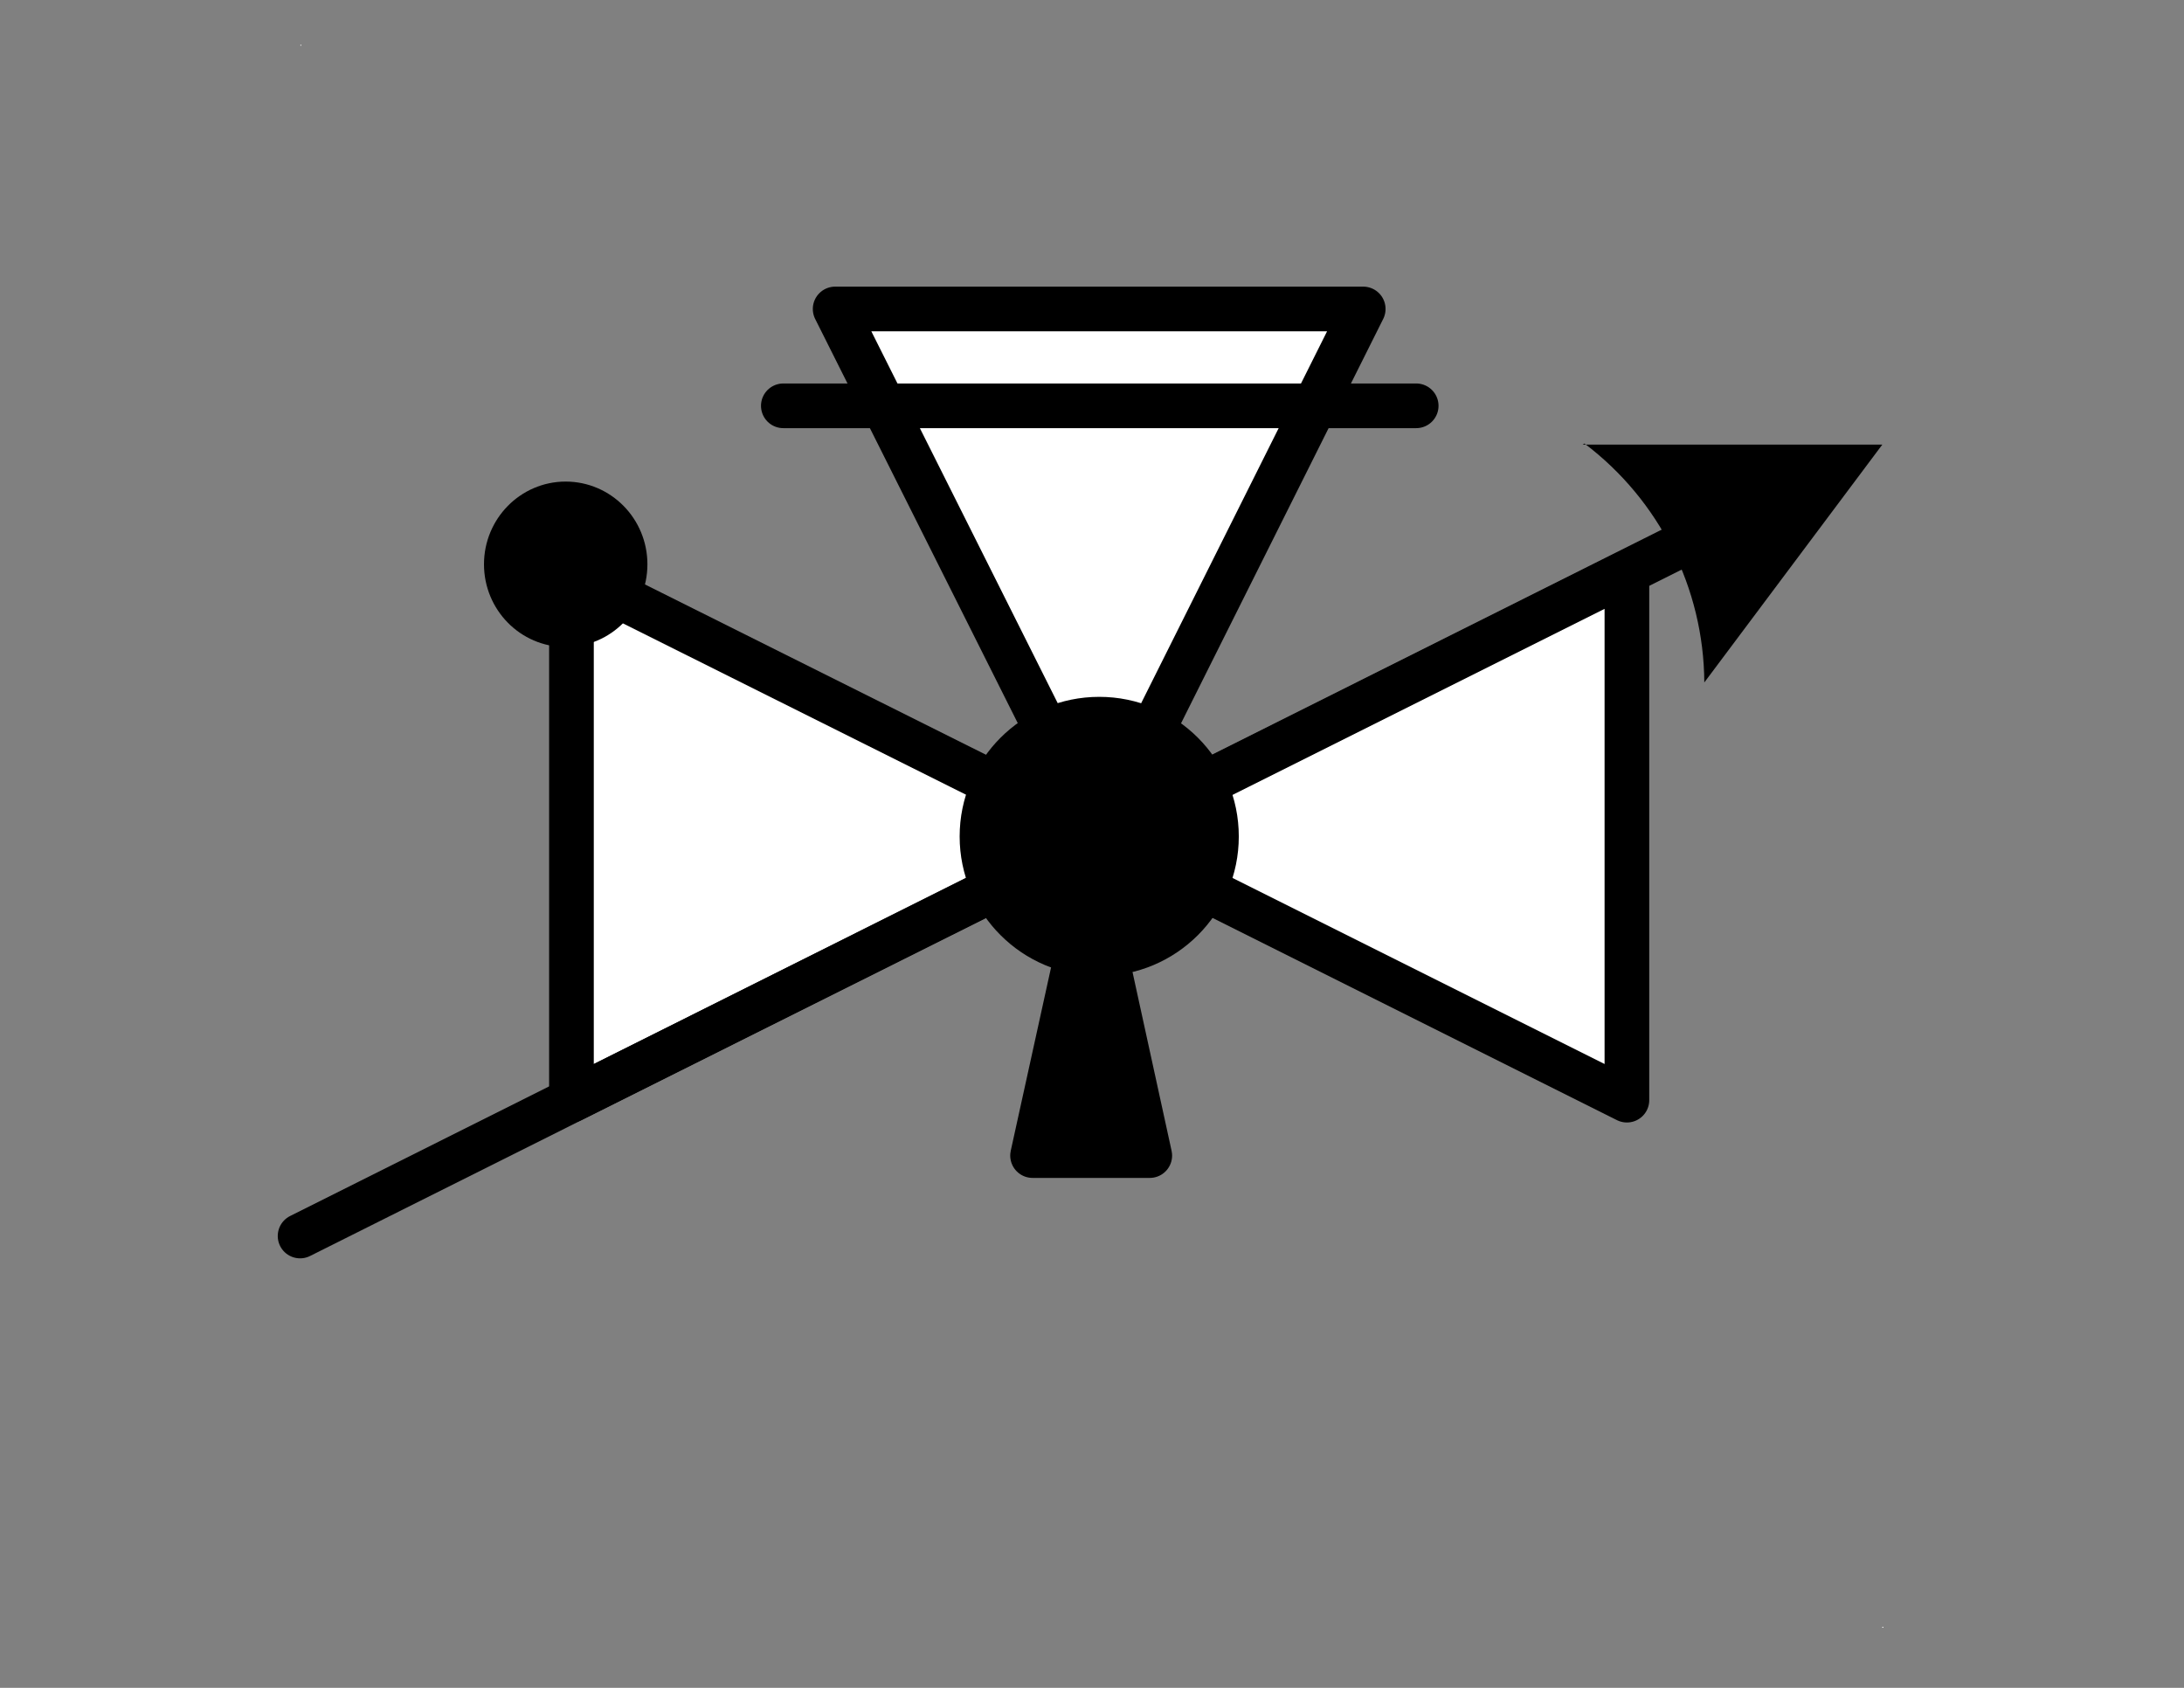 <?xml version="1.0" encoding="UTF-8"?>
<!--
/*******************************************************************************
* Copyright (c) 2010-2019 ITER Organization.
* All rights reserved. This program and the accompanying materials
* are made available under the terms of the Eclipse Public License v1.0
* which accompanies this distribution, and is available at
* http://www.eclipse.org/legal/epl-v10.html
******************************************************************************/
-->
<svg xmlns="http://www.w3.org/2000/svg" xmlns:xlink="http://www.w3.org/1999/xlink" width="66pt" height="51pt" viewBox="0 0 66 51" version="1.1">
<rect x="0" y="0" width="66" height="51" fill="#808080" stroke="none"/>
<g id="surface1">
<path style=" stroke:none;fill-rule:evenodd;fill:rgb(100%,100%,100%);fill-opacity:1;" d="M 9.078 1.352 L 9.105 1.352 L 9.105 1.379 L 9.078 1.379 Z "/>
<path style=" stroke:none;fill-rule:evenodd;fill:rgb(100%,100%,100%);fill-opacity:1;" d="M 56.883 49.156 L 56.914 49.156 L 56.914 49.184 L 56.883 49.184 Z "/>
<path style="fill-rule:evenodd;fill:rgb(100%,100%,100%);fill-opacity:1;stroke-width:0.72;stroke-linecap:round;stroke-linejoin:round;stroke:rgb(0%,0%,0%);stroke-opacity:1;stroke-miterlimit:3;" d="M 8.499 18.451 L -0.001 14.201 L -0.001 22.701 Z M 8.499 18.451 L 4.249 26.951 L 12.76 26.951 Z M 8.499 18.451 L 17.01 22.701 L 17.01 14.201 Z " transform="matrix(-1.875,0,-0,-1.875,49.163,59.869)"/>
<path style="fill-rule:evenodd;fill:rgb(0%,0%,0%);fill-opacity:1;stroke-width:0.72;stroke-linecap:round;stroke-linejoin:round;stroke:rgb(0%,0%,0%);stroke-opacity:1;stroke-miterlimit:3;" d="M 3.779 25.061 C 3.779 24.018 2.933 23.172 1.889 23.172 C 0.846 23.172 -0 24.018 -0 25.061 C -0 26.105 0.846 26.951 1.889 26.951 C 2.933 26.951 3.779 26.105 3.779 25.061 Z " transform="matrix(-1.875,0,-0,-1.875,36.761,72.264)"/>
<path style="fill-rule:evenodd;fill:rgb(0%,0%,0%);fill-opacity:1;stroke-width:0.72;stroke-linecap:round;stroke-linejoin:round;stroke:rgb(0%,0%,0%);stroke-opacity:1;stroke-miterlimit:3;" d="M 1.914 25.979 C 1.914 25.442 1.485 25.006 0.956 25.006 C 0.429 25.006 -0 25.442 -0 25.979 C -0 26.517 0.429 26.952 0.956 26.952 C 1.485 26.952 1.914 26.517 1.914 25.979 Z " transform="matrix(1.875,-0,0,1.875,15.301,-31.66)"/>
<path style="fill-rule:evenodd;fill:rgb(0%,0%,0%);fill-opacity:1;stroke-width:0.72;stroke-linecap:round;stroke-linejoin:round;stroke:rgb(0%,0%,0%);stroke-opacity:1;stroke-miterlimit:3;" d="M 0.93 26.89 L 0.94 26.95 L 0.959 26.89 C 1.178 26.883 1.363 26.731 1.409 26.519 C 1.455 26.306 1.351 26.09 1.157 25.994 L 1.89 22.64 L 0.001 22.64 L 0.74 26 C 0.545 26.096 0.44 26.312 0.488 26.525 C 0.534 26.737 0.72 26.89 0.936 26.896 Z " transform="matrix(1.875,-0,-0,-1.875,31.202,77.367)"/>
<path style="fill:none;stroke-width:0.72;stroke-linecap:round;stroke-linejoin:round;stroke:rgb(0%,0%,0%);stroke-opacity:1;stroke-miterlimit:3;" d="M 0.001 26.951 L 24.74 26.95 " transform="matrix(1.677,-0.839,0.839,1.677,-13.545,-7.849)"/>
<path style=" stroke:none;fill-rule:evenodd;fill:rgb(0%,0%,0%);fill-opacity:1;" d="M 47.828 13.434 L 56.883 13.434 L 51.504 20.621 C 51.488 17.781 50.148 15.113 47.883 13.402 "/>
<path style="fill:none;stroke-width:0.72;stroke-linecap:round;stroke-linejoin:round;stroke:rgb(0%,0%,0%);stroke-opacity:1;stroke-miterlimit:3;" d="M -0 26.951 L 10.2 26.951 " transform="matrix(1.875,0,0,1.875,23.672,-38.271)"/>
</g>
</svg>
